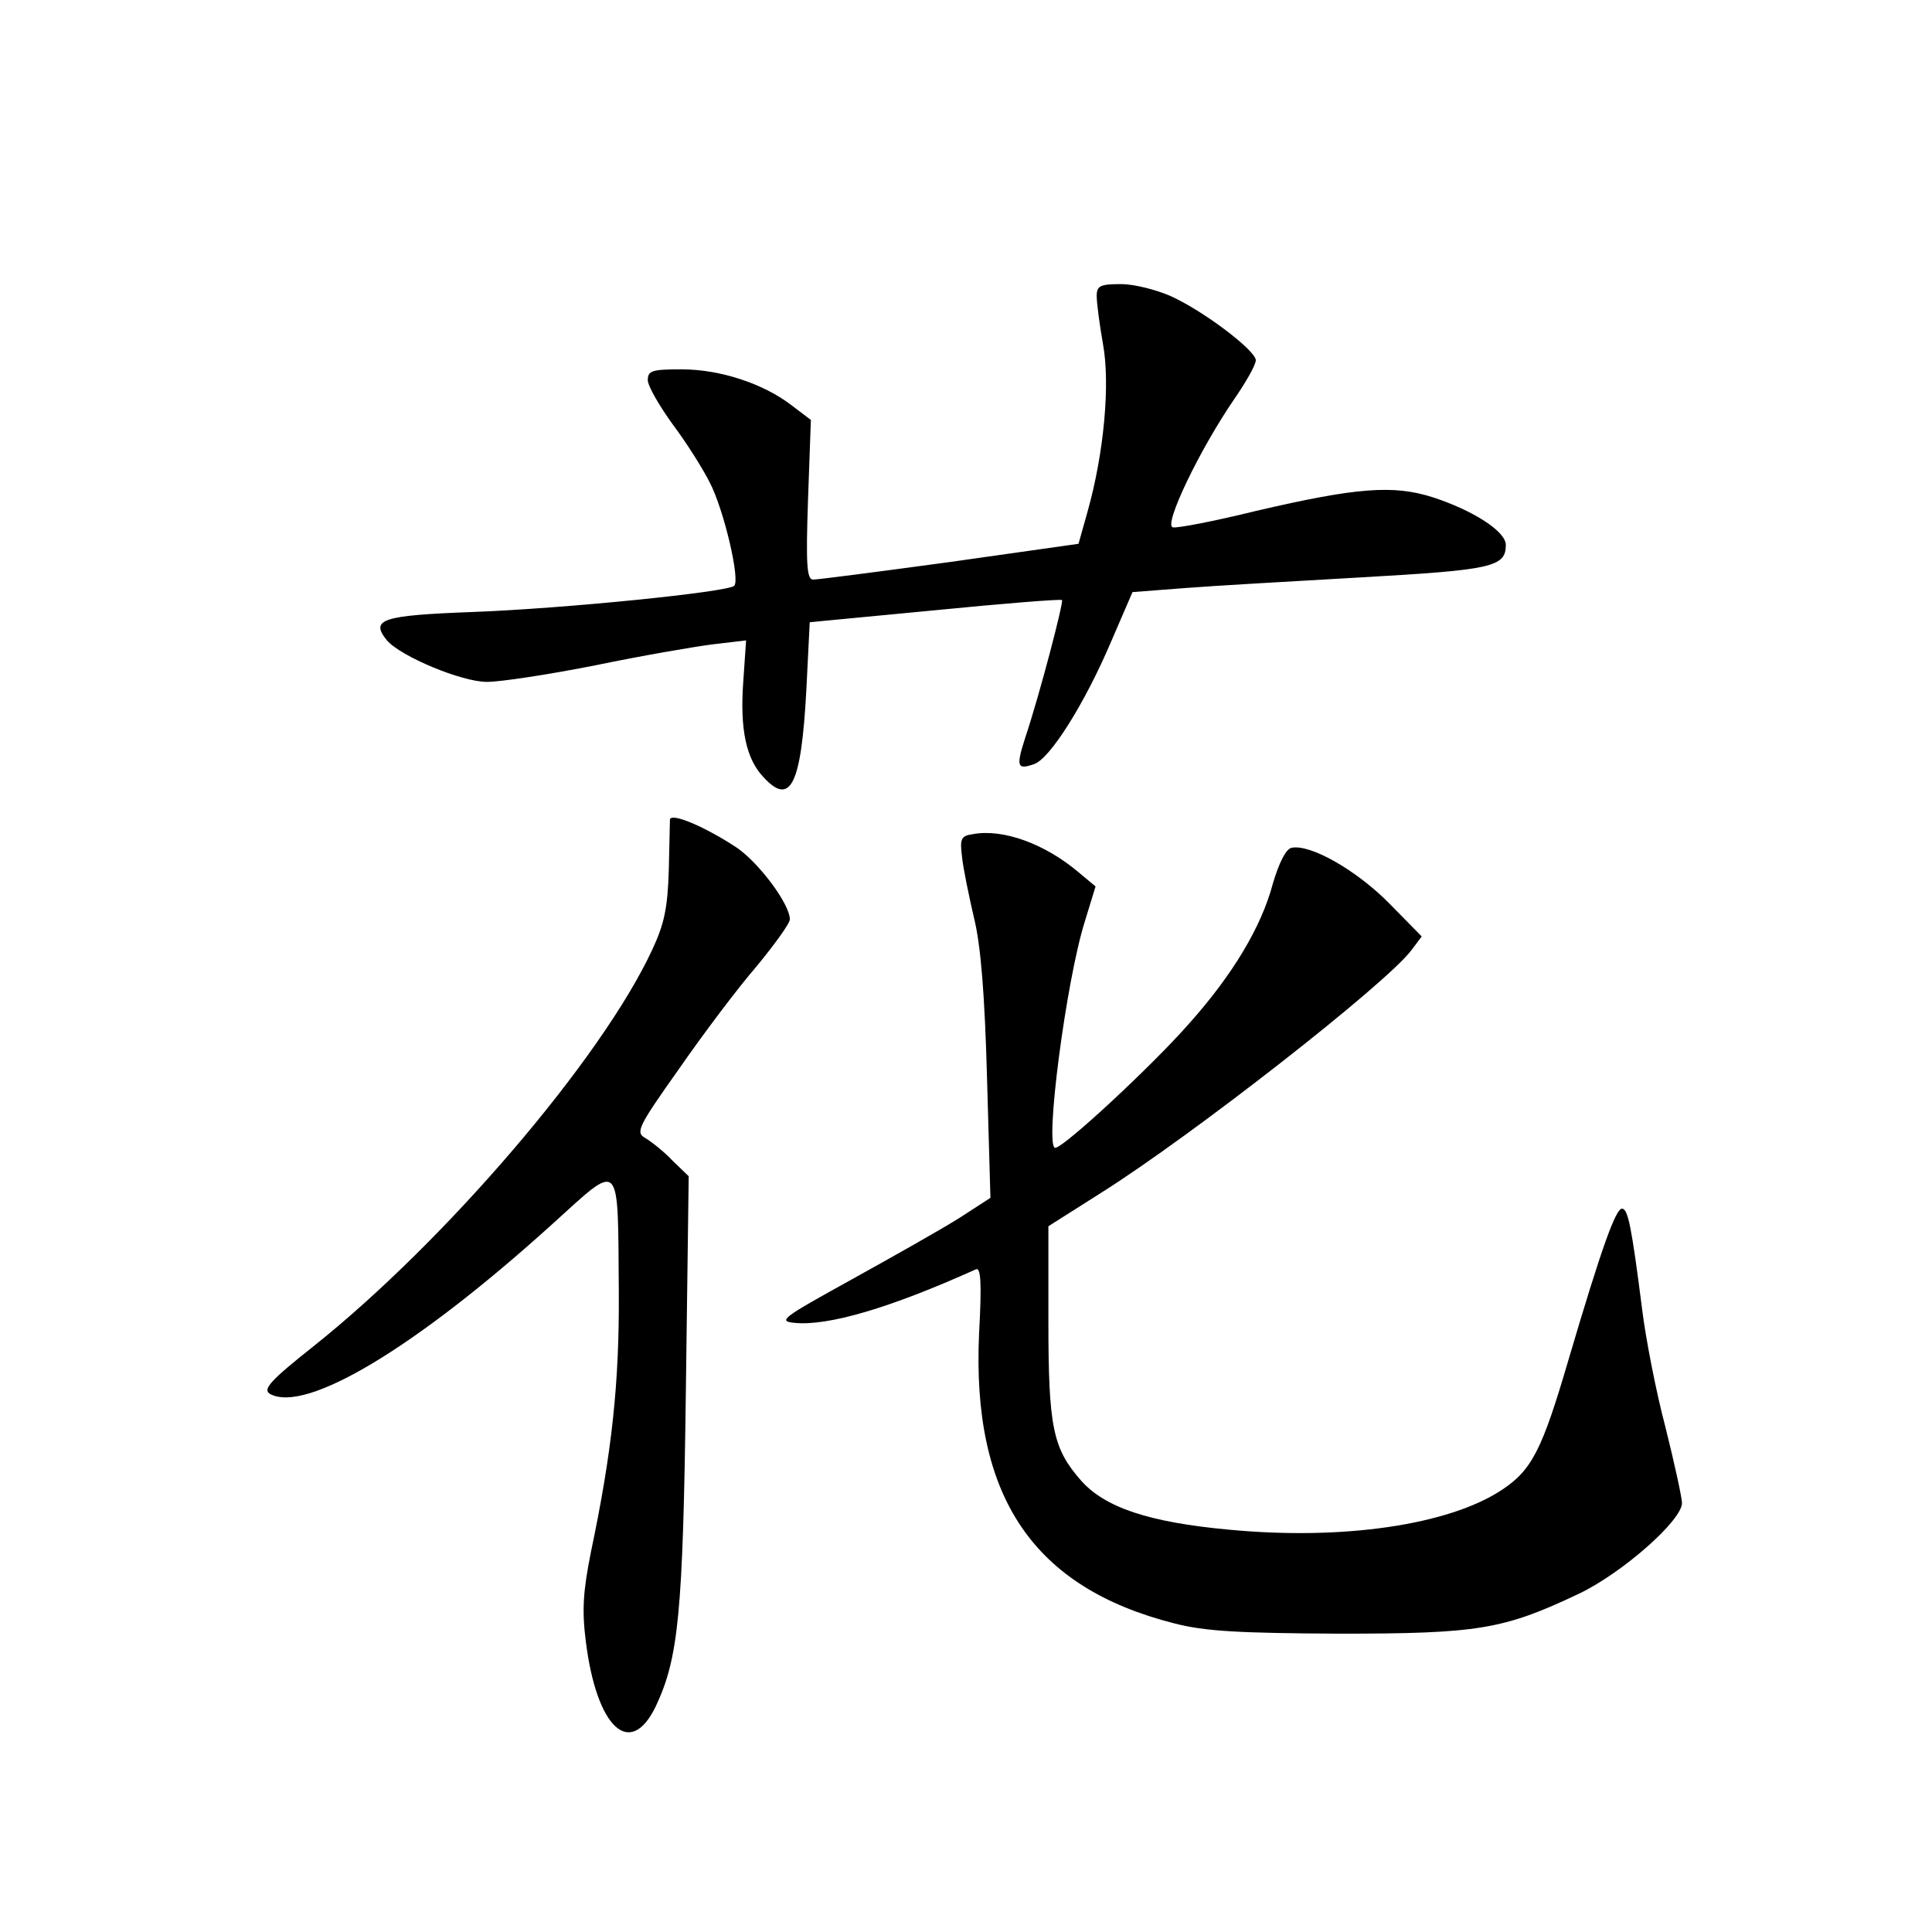 <?xml version="1.0" standalone="no"?>
<!DOCTYPE svg PUBLIC "-//W3C//DTD SVG 20010904//EN"
 "http://www.w3.org/TR/2001/REC-SVG-20010904/DTD/svg10.dtd">
<svg version="1.0" xmlns="http://www.w3.org/2000/svg"
 width="340pt" height="340pt" viewBox="0 0 340 340"
 preserveAspectRatio="xMidYMid meet">
<g transform="translate(0,340) scale(0.1,-0.1)"
fill="#000000" stroke="none">
<path d="M1930 2879 c0 -12 5 -50 11 -84 13 -70 2 -192 -27 -295 l-16 -57
-226 -32 c-125 -17 -233 -31 -241 -31 -11 0 -13 25 -9 141 l5 140 -33 25 c-50
39 -127 64 -194 64 -52 0 -60 -2 -60 -19 0 -10 20 -45 44 -78 24 -32 53 -78
65 -102 25 -48 54 -172 43 -182 -12 -11 -299 -40 -460 -46 -161 -6 -181 -13
-151 -50 24 -28 131 -73 176 -73 24 0 109 13 190 29 82 17 175 33 207 37 l59
7 -5 -73 c-6 -83 5 -135 35 -167 48 -53 67 -15 76 152 l6 120 220 21 c121 12
222 20 224 18 3 -3 -38 -162 -65 -243 -16 -50 -14 -56 15 -46 28 8 90 107 136
215 l38 88 91 7 c50 4 191 12 313 19 228 13 253 18 253 57 0 24 -58 61 -129
84 -69 22 -134 17 -310 -24 -73 -18 -140 -31 -147 -29 -17 3 47 137 109 227
20 29 37 59 37 67 0 17 -92 87 -150 113 -25 11 -64 21 -87 21 -37 0 -43 -3
-43 -21z"/>
<path d="M1179 1958 c0 -2 -1 -41 -2 -88 -2 -68 -8 -96 -29 -141 -89 -192
-364 -513 -596 -698 -77 -61 -90 -76 -77 -84 63 -35 256 81 495 297 125 113
117 121 119 -118 1 -160 -12 -281 -49 -457 -14 -70 -16 -103 -9 -158 19 -152
78 -207 123 -114 40 85 48 163 53 555 l5 378 -29 28 c-15 16 -37 33 -47 39
-18 10 -14 19 59 122 43 62 104 143 137 181 32 39 58 75 58 82 0 27 -54 99
-93 126 -56 37 -115 62 -118 50z"/>
<path d="M1712 1932 c-21 -3 -23 -8 -19 -40 2 -20 12 -68 21 -107 12 -48 19
-135 23 -282 l6 -211 -54 -35 c-30 -19 -115 -67 -189 -108 -123 -68 -132 -74
-102 -77 59 -6 168 26 319 94 9 5 11 -22 6 -113 -13 -287 95 -447 344 -510 54
-14 115 -17 288 -18 246 0 290 7 423 70 76 36 182 129 182 160 0 9 -13 69 -29
133 -17 64 -35 158 -41 207 -19 149 -25 176 -35 178 -11 2 -36 -67 -95 -267
-46 -157 -64 -193 -117 -228 -94 -62 -280 -89 -480 -70 -141 13 -219 39 -261
87 -49 56 -57 93 -57 279 l0 168 93 59 c159 100 502 368 546 427 l18 24 -57
58 c-57 58 -139 105 -172 98 -10 -2 -22 -26 -33 -63 -20 -76 -71 -161 -148
-247 -64 -73 -220 -218 -235 -218 -19 0 19 293 52 398 l19 62 -30 25 c-59 50
-133 77 -186 67z"/>
</g>
</svg>
